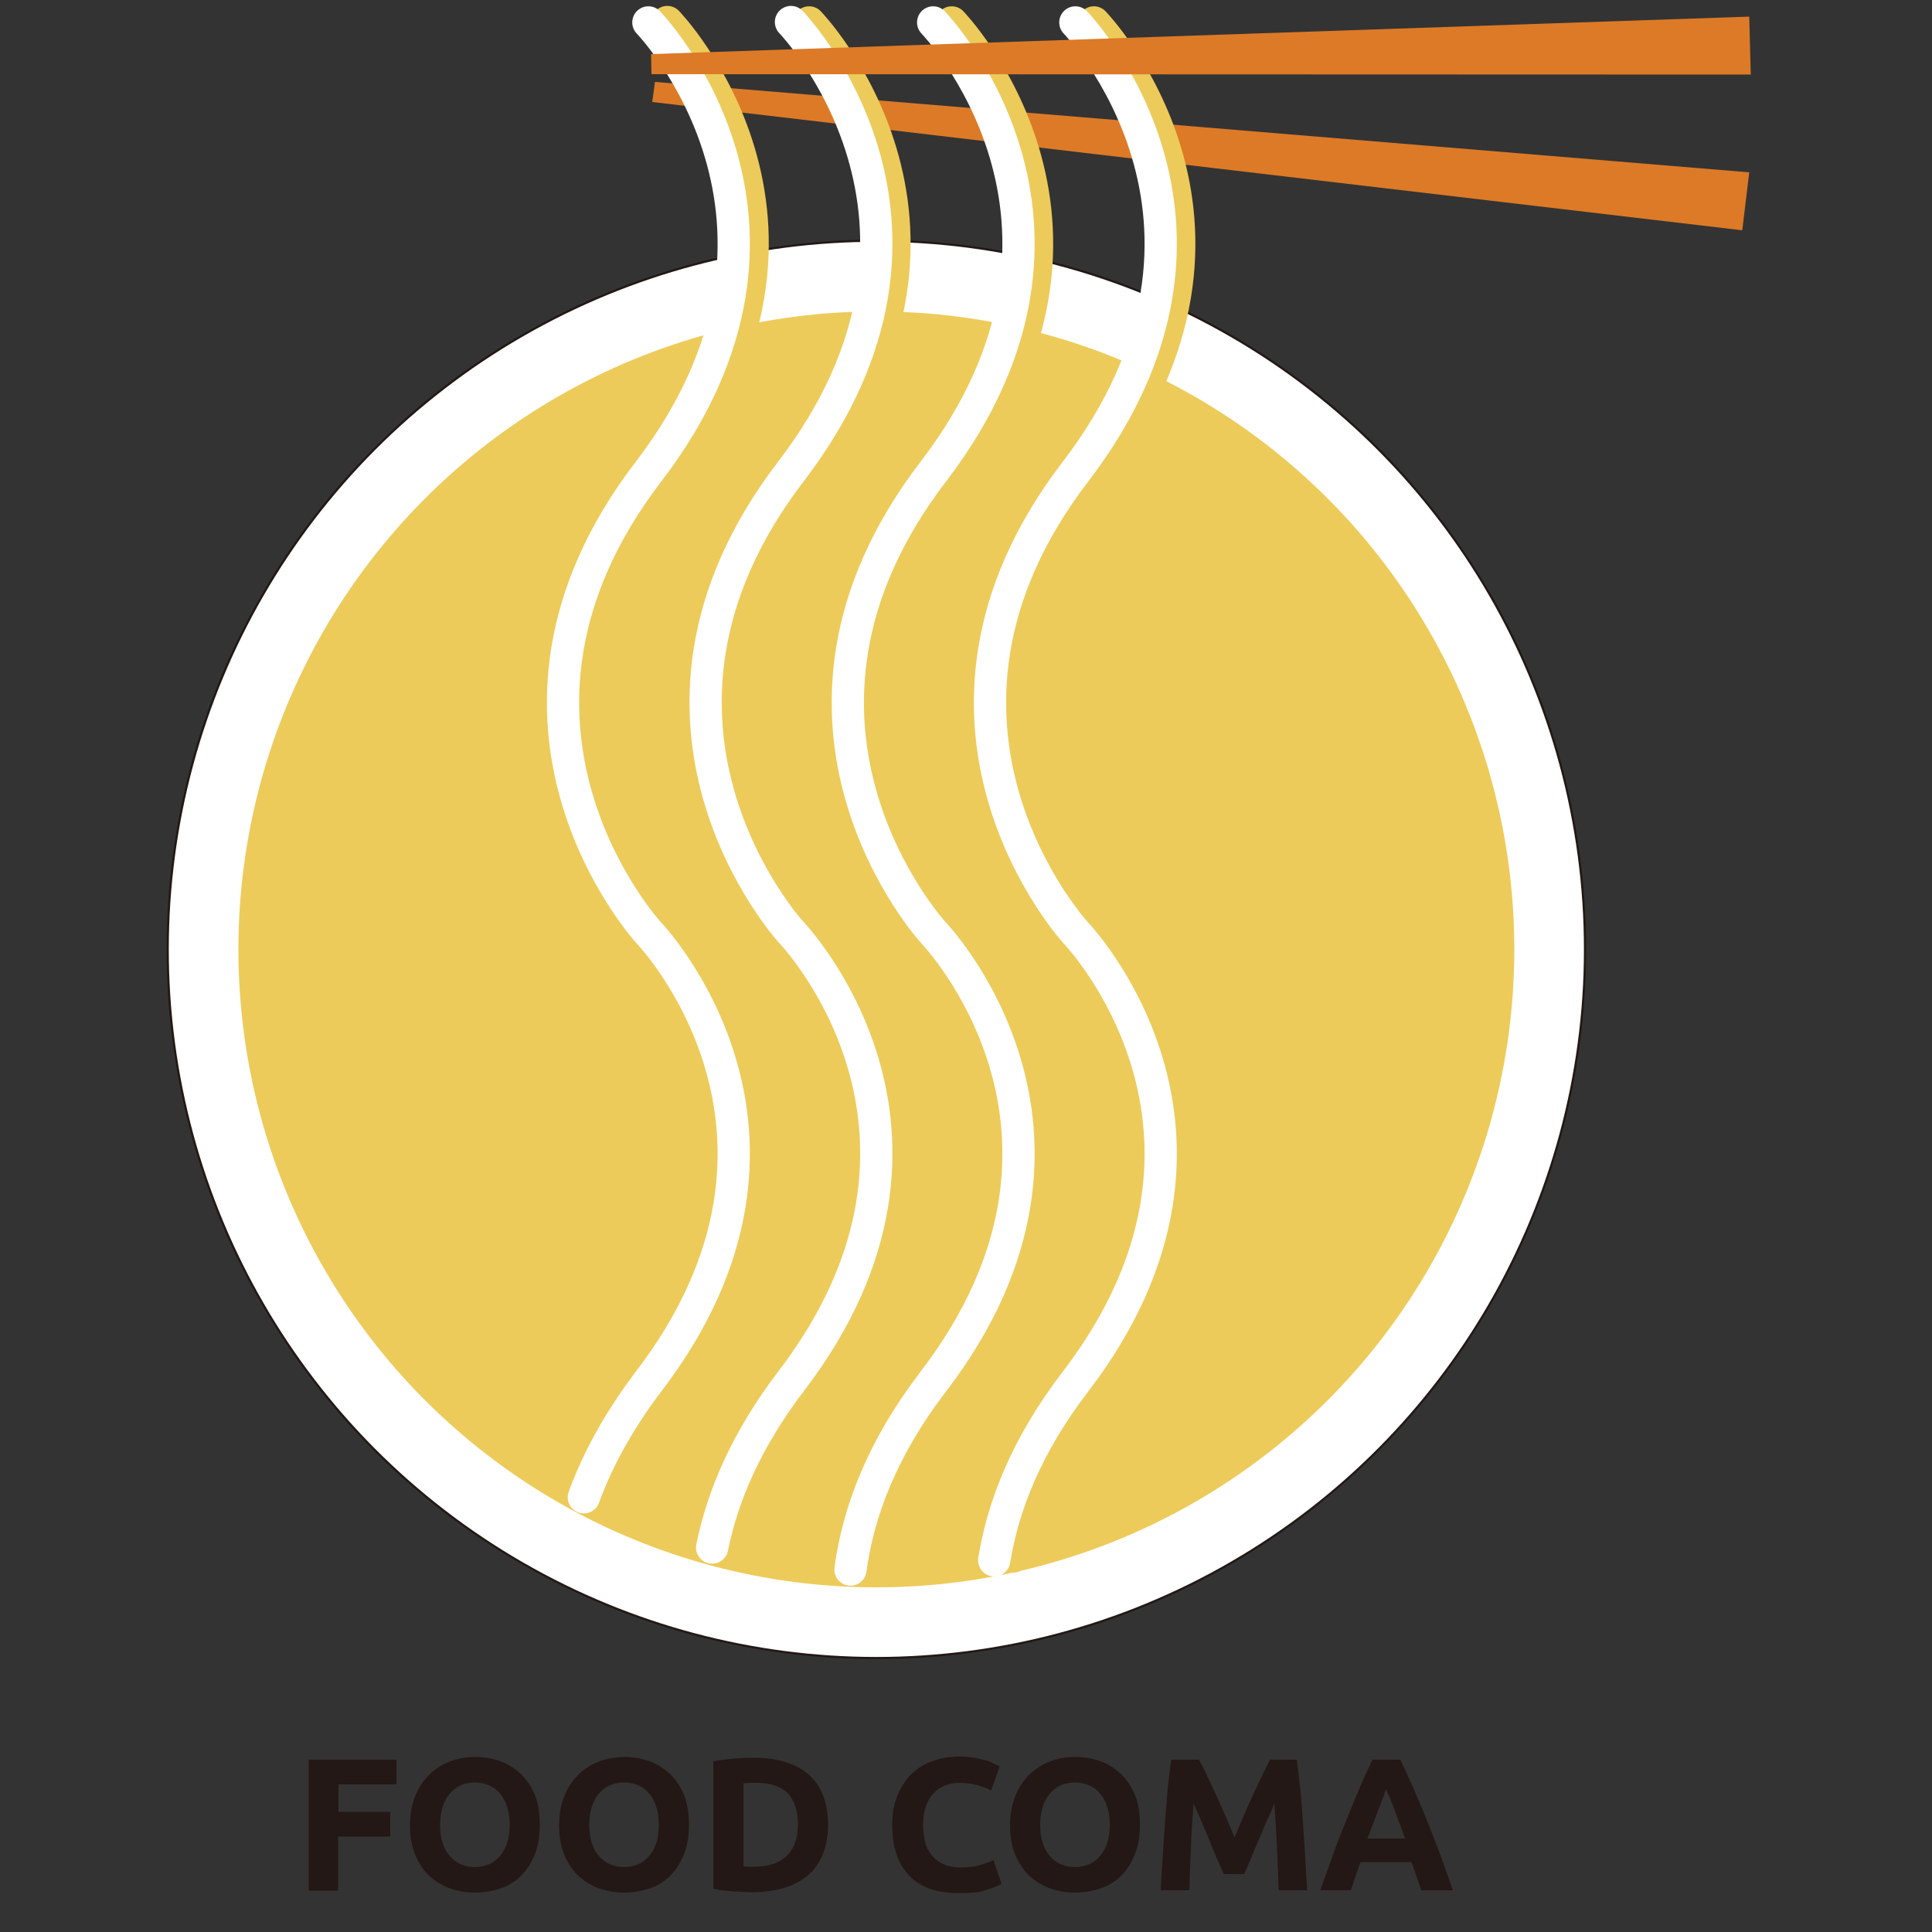 <?xml version="1.0" encoding="utf-8"?>
<!-- Generator: Adobe Illustrator 21.0.0, SVG Export Plug-In . SVG Version: 6.00 Build 0)  -->
<svg version="1.1" id="Layer_1" xmlns="http://www.w3.org/2000/svg" xmlns:xlink="http://www.w3.org/1999/xlink" x="0px" y="0px"
	 viewBox="0 0 500 500" style="enable-background:new 0 0 500 500;" xml:space="preserve">
<rect x="0" y="0" width="500" height="500" fill="#333333" stroke="none"/>
<style type="text/css">
	.st0{fill:#DC7A27;}
	.st1{fill:#FFFFFF;stroke:#231815;stroke-width:0.556;stroke-miterlimit:10;}
	.st2{fill:#EDCB5A;}
	.st3{fill:none;stroke:#EDCB5A;stroke-width:8.343;stroke-linecap:round;stroke-linejoin:round;stroke-miterlimit:10;}
	.st4{fill:none;stroke:#FFFFFF;stroke-width:8.343;stroke-linecap:round;stroke-linejoin:round;stroke-miterlimit:10;}
	.st5{fill:#231815;}
</style>
<polygon class="st0" points="168.8,26.4 450.9,59.6 452.7,44.6 169.5,21.2 "/>
<circle class="st1" cx="226.8" cy="245.7" r="183.4"/>
<circle class="st2" cx="226.8" cy="245.7" r="165.1"/>
<path class="st3" d="M262.3,402.8c2.4-14,8.6-29.3,20.8-45.2c49.7-64.9,0-116.3,0-116.3s-49.7-54.3,0-119.2s0-116.3,0-116.3"/>
<path class="st3" d="M188.8,401.7c2.6-13.7,8.8-28.6,20.6-44.1c49.7-64.9,0-116.3,0-116.3s-49.7-54.3,0-119.2
	c49.7-64.9,0-116.3,0-116.3"/>
<path class="st4" d="M257.3,403.8c2.3-14.3,8.5-29.9,21-46.2c49.7-64.9,0-116.3,0-116.3s-49.7-54.3,0-119.2s0-116.3,0-116.3"/>
<path class="st4" d="M184.3,400.5c2.7-13.4,8.9-27.9,20.4-43c49.7-64.9,0-116.3,0-116.3s-49.7-54.3,0-119.2s0-116.3,0-116.3"/>
<path class="st3" d="M224.9,406.3c2-15,8.1-31.5,21.4-48.7c49.7-64.9,0-116.3,0-116.3s-49.7-54.3,0-119.2s0-116.3,0-116.3"/>
<path class="st4" d="M220.1,406.2c2-14.9,8.2-31.4,21.4-48.6c49.7-64.9,0-116.3,0-116.3s-49.7-54.3,0-119.2
	c49.7-64.9,0-116.3,0-116.3"/>
<path class="st3" d="M155.2,389.5c3.4-10.2,9-20.9,17.5-32c49.7-64.9,0-116.3,0-116.3s-49.7-54.3,0-119.2s0-116.3,0-116.3"/>
<path class="st4" d="M151.1,387.5c3.5-9.6,8.9-19.6,16.7-29.9c49.7-64.9,0-116.3,0-116.3s-49.7-54.3,0-119.2s0-116.3,0-116.3"/>
<polygon class="st0" points="168.6,19.2 453.1,19.3 452.7,4.3 168.5,14 "/>
<g>
	<path class="st5" d="M79.9,489.2v-33.8h22.7v6.4h-15v7.1h13.4v6.4H87.5v14H79.9z"/>
	<path class="st5" d="M139.7,472.3c0,2.9-0.4,5.4-1.3,7.6c-0.9,2.2-2,4-3.5,5.5c-1.5,1.5-3.3,2.6-5.3,3.3c-2.1,0.7-4.3,1.1-6.7,1.1
		c-2.3,0-4.5-0.4-6.5-1.1s-3.8-1.9-5.4-3.3c-1.5-1.5-2.7-3.3-3.6-5.5c-0.9-2.2-1.3-4.7-1.3-7.6c0-2.9,0.5-5.4,1.4-7.6
		c0.9-2.2,2.1-4,3.7-5.5c1.5-1.5,3.3-2.6,5.4-3.4c2-0.7,4.2-1.1,6.4-1.1c2.3,0,4.5,0.4,6.5,1.1s3.8,1.9,5.4,3.4
		c1.5,1.5,2.7,3.3,3.6,5.5C139.3,466.8,139.7,469.4,139.7,472.3z M113.9,472.3c0,1.7,0.2,3.2,0.6,4.5c0.4,1.3,1,2.5,1.8,3.4
		c0.8,1,1.7,1.7,2.8,2.2c1.1,0.5,2.4,0.8,3.8,0.8c1.4,0,2.7-0.3,3.8-0.8c1.1-0.5,2.1-1.3,2.8-2.2c0.8-1,1.4-2.1,1.8-3.4
		c0.4-1.3,0.6-2.8,0.6-4.5s-0.2-3.2-0.6-4.5c-0.4-1.4-1-2.5-1.8-3.5c-0.8-1-1.7-1.7-2.8-2.2c-1.1-0.5-2.4-0.8-3.8-0.8
		c-1.4,0-2.7,0.3-3.8,0.8c-1.1,0.5-2,1.3-2.8,2.2c-0.8,1-1.4,2.1-1.8,3.5C114.1,469.2,113.9,470.6,113.9,472.3z"/>
	<path class="st5" d="M178.3,472.3c0,2.9-0.4,5.4-1.3,7.6c-0.9,2.2-2,4-3.5,5.5c-1.5,1.5-3.3,2.6-5.3,3.3c-2.1,0.7-4.3,1.1-6.7,1.1
		c-2.3,0-4.5-0.4-6.5-1.1s-3.8-1.9-5.4-3.3c-1.5-1.5-2.7-3.3-3.6-5.5c-0.9-2.2-1.3-4.7-1.3-7.6c0-2.9,0.5-5.4,1.4-7.6
		c0.9-2.2,2.1-4,3.7-5.5c1.5-1.5,3.3-2.6,5.4-3.4c2-0.7,4.2-1.1,6.4-1.1c2.3,0,4.5,0.4,6.5,1.1s3.8,1.9,5.4,3.4
		c1.5,1.5,2.7,3.3,3.6,5.5C177.9,466.8,178.3,469.4,178.3,472.3z M152.5,472.3c0,1.7,0.2,3.2,0.6,4.5c0.4,1.3,1,2.5,1.8,3.4
		c0.8,1,1.7,1.7,2.8,2.2c1.1,0.5,2.4,0.8,3.8,0.8c1.4,0,2.7-0.3,3.8-0.8c1.1-0.5,2.1-1.3,2.8-2.2c0.8-1,1.4-2.1,1.8-3.4
		c0.4-1.3,0.6-2.8,0.6-4.5s-0.2-3.2-0.6-4.5c-0.4-1.4-1-2.5-1.8-3.5c-0.8-1-1.7-1.7-2.8-2.2c-1.1-0.5-2.4-0.8-3.8-0.8
		c-1.4,0-2.7,0.3-3.8,0.8c-1.1,0.5-2,1.3-2.8,2.2c-0.8,1-1.4,2.1-1.8,3.5C152.7,469.2,152.5,470.6,152.5,472.3z"/>
	<path class="st5" d="M214.3,472.3c0,2.9-0.5,5.5-1.4,7.7c-0.9,2.2-2.2,4-3.9,5.4c-1.7,1.4-3.7,2.5-6.1,3.2
		c-2.4,0.7-5.1,1.1-8.1,1.1c-1.4,0-3-0.1-4.8-0.2c-1.8-0.1-3.6-0.3-5.4-0.7v-33c1.8-0.3,3.6-0.5,5.5-0.7c1.9-0.1,3.5-0.2,4.9-0.2
		c2.9,0,5.5,0.3,7.9,1c2.4,0.7,4.4,1.7,6.1,3.1c1.7,1.4,3,3.2,3.9,5.4C213.8,466.6,214.3,469.2,214.3,472.3z M192.3,483
		c0.4,0,0.8,0.1,1.2,0.1c0.5,0,1,0,1.7,0c3.8,0,6.6-1,8.5-2.9s2.8-4.6,2.8-8c0-3.5-0.9-6.2-2.6-8.1c-1.8-1.8-4.5-2.7-8.3-2.7
		c-0.5,0-1.1,0-1.6,0c-0.6,0-1.1,0.1-1.6,0.1V483z"/>
	<path class="st5" d="M247.8,489.9c-5.5,0-9.7-1.5-12.6-4.6c-2.9-3.1-4.3-7.4-4.3-13c0-2.8,0.4-5.3,1.3-7.5c0.9-2.2,2.1-4.1,3.6-5.6
		c1.5-1.5,3.4-2.7,5.5-3.4c2.1-0.8,4.4-1.2,6.9-1.2c1.4,0,2.7,0.1,3.9,0.3s2.2,0.5,3.1,0.7s1.6,0.6,2.2,0.9s1,0.5,1.3,0.7l-2.2,6.2
		c-1-0.6-2.3-1-3.6-1.4c-1.4-0.4-3-0.6-4.7-0.6c-1.2,0-2.3,0.2-3.4,0.6c-1.1,0.4-2.1,1-3,1.9c-0.9,0.9-1.6,2-2.1,3.3
		c-0.5,1.4-0.8,3-0.8,5c0,1.6,0.2,3,0.5,4.4s0.9,2.5,1.7,3.5c0.8,1,1.8,1.8,3,2.3c1.2,0.6,2.7,0.9,4.5,0.9c1.1,0,2.1-0.1,3-0.2
		c0.9-0.1,1.7-0.3,2.3-0.5s1.3-0.4,1.8-0.6c0.5-0.2,1-0.4,1.4-0.6l2.1,6.1c-1.1,0.7-2.6,1.2-4.5,1.8S250.3,489.9,247.8,489.9z"/>
	<path class="st5" d="M295,472.3c0,2.9-0.4,5.4-1.3,7.6s-2,4-3.5,5.5c-1.5,1.5-3.3,2.6-5.3,3.3c-2.1,0.7-4.3,1.1-6.7,1.1
		c-2.3,0-4.5-0.4-6.5-1.1s-3.8-1.9-5.4-3.3c-1.5-1.5-2.7-3.3-3.6-5.5s-1.3-4.7-1.3-7.6c0-2.9,0.5-5.4,1.4-7.6c0.9-2.2,2.1-4,3.7-5.5
		c1.5-1.5,3.3-2.6,5.4-3.4s4.2-1.1,6.4-1.1c2.3,0,4.5,0.4,6.5,1.1s3.8,1.9,5.4,3.4c1.5,1.5,2.7,3.3,3.6,5.5S295,469.4,295,472.3z
		 M269.2,472.3c0,1.7,0.2,3.2,0.6,4.5c0.4,1.3,1,2.5,1.8,3.4c0.8,1,1.7,1.7,2.8,2.2c1.1,0.5,2.4,0.8,3.8,0.8c1.4,0,2.7-0.3,3.8-0.8
		s2.1-1.3,2.8-2.2c0.8-1,1.4-2.1,1.8-3.4c0.4-1.3,0.6-2.8,0.6-4.5s-0.2-3.2-0.6-4.5c-0.4-1.4-1-2.5-1.8-3.5c-0.8-1-1.7-1.7-2.8-2.2
		c-1.1-0.5-2.4-0.8-3.8-0.8c-1.4,0-2.7,0.3-3.8,0.8c-1.1,0.5-2,1.3-2.8,2.2c-0.8,1-1.4,2.1-1.8,3.5S269.2,470.6,269.2,472.3z"/>
	<path class="st5" d="M310.3,455.4c0.6,1.1,1.3,2.4,2,4c0.8,1.6,1.6,3.3,2.4,5.1c0.8,1.8,1.7,3.7,2.5,5.6c0.8,1.9,1.6,3.7,2.3,5.4
		c0.7-1.7,1.5-3.5,2.3-5.4c0.8-1.9,1.6-3.8,2.5-5.6c0.8-1.8,1.6-3.5,2.4-5.1c0.8-1.6,1.4-2.9,2-4h6.9c0.3,2.2,0.6,4.8,0.9,7.5
		c0.3,2.8,0.5,5.7,0.7,8.7c0.2,3,0.4,6,0.6,9.1c0.2,3,0.3,5.9,0.5,8.5h-7.4c-0.1-3.3-0.2-6.9-0.4-10.7c-0.2-3.9-0.4-7.8-0.7-11.7
		c-0.6,1.4-1.2,2.9-2,4.5c-0.7,1.7-1.4,3.3-2.1,5c-0.7,1.7-1.4,3.2-2,4.8c-0.7,1.5-1.2,2.8-1.7,3.9h-5.3c-0.5-1.1-1-2.4-1.7-3.9
		s-1.3-3.1-2-4.8c-0.7-1.7-1.4-3.3-2.1-5c-0.7-1.7-1.4-3.2-2-4.5c-0.3,3.9-0.6,7.8-0.7,11.7c-0.2,3.9-0.3,7.5-0.4,10.7h-7.4
		c0.1-2.7,0.3-5.5,0.5-8.5c0.2-3,0.4-6,0.6-9.1c0.2-3,0.5-5.9,0.7-8.7c0.3-2.8,0.6-5.3,0.9-7.5H310.3z"/>
	<path class="st5" d="M367.8,489.2c-0.4-1.2-0.8-2.4-1.2-3.6c-0.4-1.2-0.9-2.5-1.3-3.7h-13.2c-0.4,1.2-0.9,2.5-1.3,3.7
		s-0.8,2.4-1.2,3.6h-7.9c1.3-3.6,2.5-7,3.6-10.1c1.1-3.1,2.3-6,3.4-8.7c1.1-2.7,2.2-5.3,3.2-7.8c1.1-2.5,2.2-4.9,3.3-7.2h7.2
		c1.1,2.3,2.2,4.7,3.3,7.2c1.1,2.5,2.2,5.1,3.3,7.8c1.1,2.7,2.2,5.6,3.4,8.7c1.1,3.1,2.4,6.5,3.6,10.1H367.8z M358.7,463
		c-0.2,0.5-0.4,1.2-0.7,2s-0.7,1.8-1.1,2.9s-0.9,2.3-1.4,3.7c-0.5,1.3-1,2.7-1.6,4.2h9.7c-0.5-1.5-1-2.9-1.5-4.2
		c-0.5-1.3-0.9-2.6-1.4-3.7c-0.4-1.1-0.8-2.1-1.1-2.9C359.1,464.2,358.9,463.5,358.7,463z"/>
</g>
</svg>
